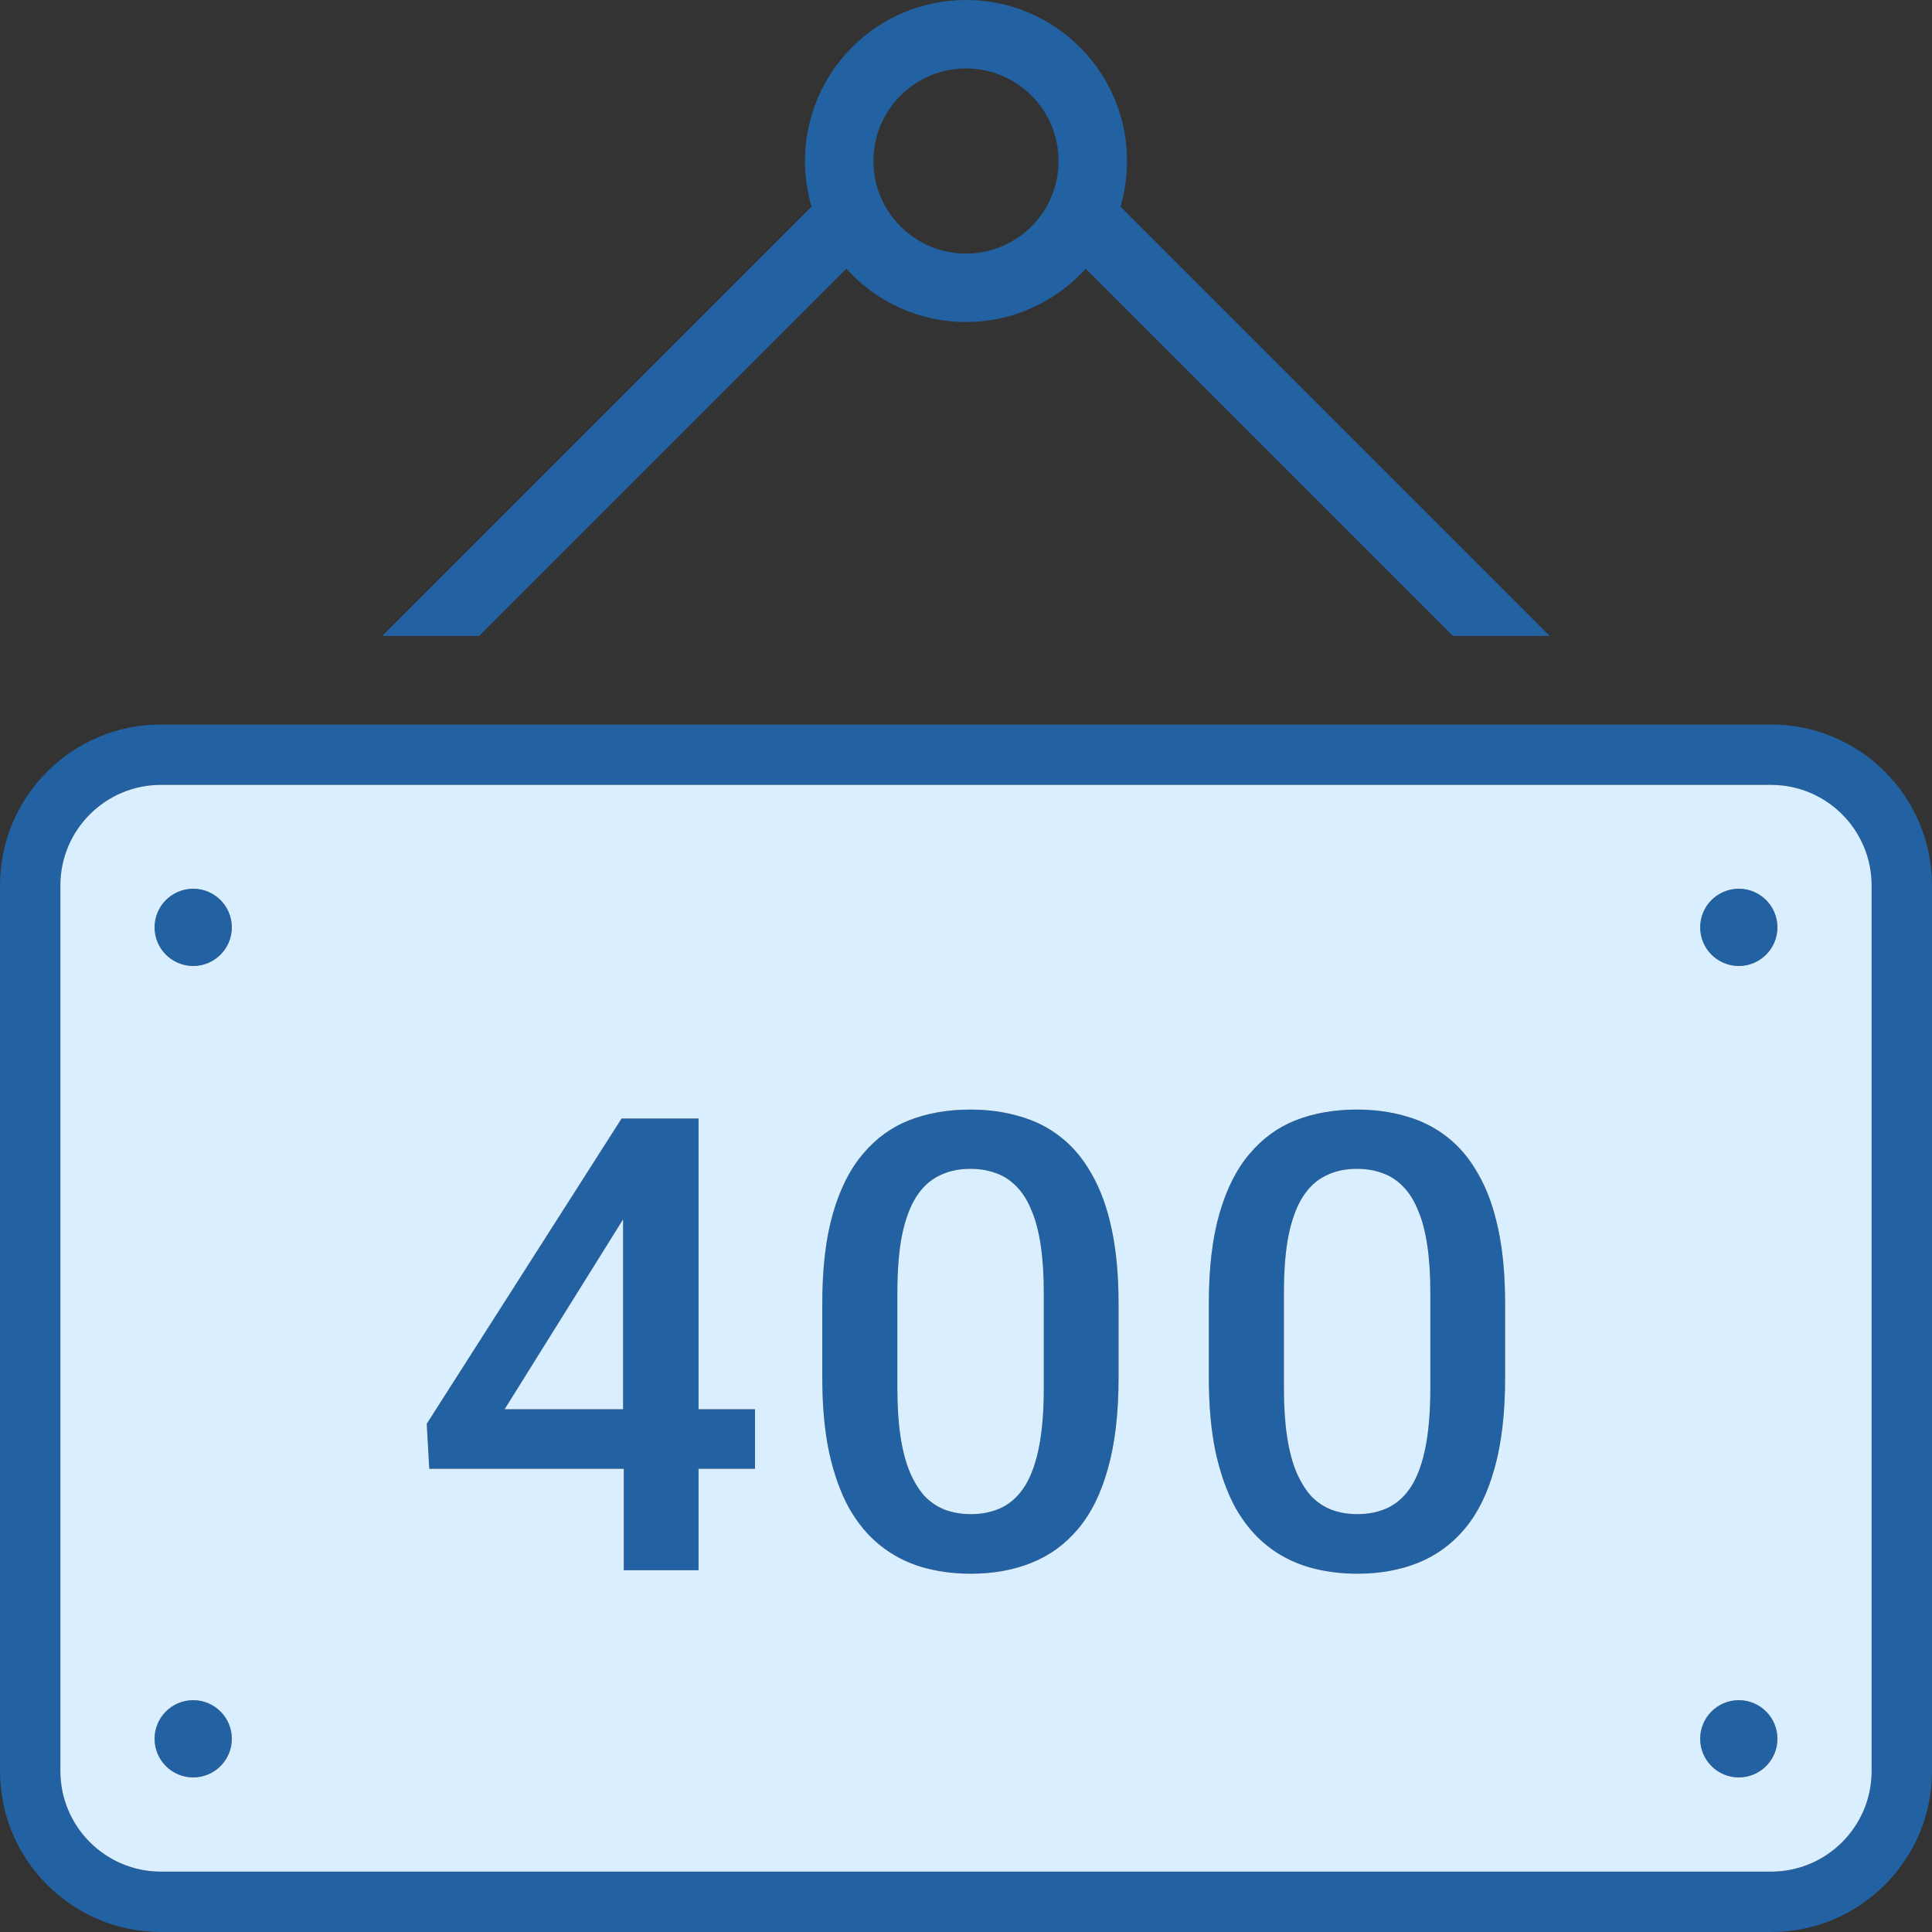 <svg width="152" height="152" viewBox="0 0 152 152" fill="none" xmlns="http://www.w3.org/2000/svg">
<rect x="0" y="0" width="152" height="152" fill="#333333" stroke="none"/>
<path fill-rule="evenodd" clip-rule="evenodd" d="M76 25.333C79.738 25.333 83.098 23.714 85.416 21.139L114.31 50.033H121.924L88.15 16.259C88.486 15.12 88.667 13.915 88.667 12.667C88.667 5.671 82.996 0 76 0C69.004 0 63.333 5.671 63.333 12.667C63.333 13.915 63.514 15.12 63.85 16.259L30.076 50.033H37.69L66.584 21.139C68.902 23.714 72.262 25.333 76 25.333ZM76 19.95C80.022 19.95 83.283 16.689 83.283 12.667C83.283 8.644 80.022 5.383 76 5.383C71.978 5.383 68.717 8.644 68.717 12.667C68.717 16.689 71.978 19.95 76 19.95Z" fill="#2362A2"/>
<path d="M15.2 76C16.879 76 18.24 74.639 18.24 72.96C18.24 71.281 16.879 69.92 15.2 69.92C13.521 69.92 12.16 71.281 12.16 72.96C12.16 74.639 13.521 76 15.2 76Z" fill="#2362A2"/>
<path d="M18.24 136.8C18.24 138.479 16.879 139.84 15.2 139.84C13.521 139.84 12.16 138.479 12.16 136.8C12.16 135.121 13.521 133.76 15.2 133.76C16.879 133.76 18.24 135.121 18.24 136.8Z" fill="#2362A2"/>
<path d="M139.84 72.96C139.84 74.639 138.479 76 136.8 76C135.121 76 133.76 74.639 133.76 72.96C133.76 71.281 135.121 69.92 136.8 69.92C138.479 69.92 139.84 71.281 139.84 72.96Z" fill="#2362A2"/>
<path d="M139.84 136.8C139.84 138.479 138.479 139.84 136.8 139.84C135.121 139.84 133.76 138.479 133.76 136.8C133.76 135.121 135.121 133.76 136.8 133.76C138.479 133.76 139.84 135.121 139.84 136.8Z" fill="#2362A2"/>
<path fill-rule="evenodd" clip-rule="evenodd" d="M12.667 57C5.671 57 0 62.671 0 69.667V139.333C0 146.329 5.671 152 12.667 152H139.333C146.329 152 152 146.329 152 139.333V69.667C152 62.671 146.329 57 139.333 57H12.667ZM139.333 61.75H12.667C8.294 61.75 4.75 65.294 4.75 69.667V139.333C4.75 143.706 8.294 147.25 12.667 147.25H139.333C143.706 147.25 147.25 143.706 147.25 139.333V69.667C147.25 65.294 143.706 61.75 139.333 61.75Z" fill="#2362A2"/>
<path d="M88.003 102.576V108.385C88.003 111.168 87.727 113.544 87.174 115.513C86.636 117.466 85.855 119.052 84.83 120.273C83.805 121.493 82.576 122.388 81.144 122.958C79.729 123.527 78.142 123.812 76.385 123.812C74.985 123.812 73.683 123.633 72.479 123.275C71.291 122.917 70.217 122.356 69.257 121.591C68.297 120.826 67.475 119.841 66.792 118.637C66.125 117.417 65.604 115.96 65.23 114.268C64.872 112.576 64.693 110.615 64.693 108.385V102.576C64.693 99.777 64.969 97.418 65.523 95.497C66.076 93.561 66.865 91.991 67.89 90.786C68.915 89.566 70.136 88.679 71.552 88.126C72.984 87.573 74.578 87.296 76.336 87.296C77.751 87.296 79.053 87.475 80.241 87.833C81.445 88.175 82.519 88.72 83.463 89.468C84.423 90.217 85.237 91.193 85.904 92.397C86.588 93.585 87.108 95.025 87.466 96.718C87.824 98.394 88.003 100.347 88.003 102.576ZM82.121 109.215V101.697C82.121 100.282 82.039 99.037 81.877 97.963C81.714 96.872 81.47 95.953 81.144 95.204C80.835 94.44 80.445 93.821 79.973 93.349C79.501 92.861 78.964 92.511 78.362 92.3C77.76 92.072 77.084 91.958 76.336 91.958C75.424 91.958 74.611 92.137 73.895 92.495C73.179 92.837 72.577 93.39 72.089 94.155C71.6 94.92 71.226 95.929 70.966 97.182C70.722 98.418 70.6 99.924 70.6 101.697V109.215C70.6 110.647 70.681 111.908 70.844 112.999C71.007 114.089 71.251 115.025 71.576 115.806C71.901 116.571 72.292 117.205 72.748 117.71C73.22 118.198 73.757 118.556 74.359 118.784C74.977 119.012 75.652 119.125 76.385 119.125C77.312 119.125 78.134 118.946 78.85 118.588C79.566 118.23 80.168 117.661 80.656 116.88C81.144 116.082 81.511 115.049 81.755 113.78C81.999 112.511 82.121 110.989 82.121 109.215Z" fill="#2362A2"/>
<path d="M118.415 102.576V108.385C118.415 111.168 118.139 113.544 117.585 115.513C117.048 117.466 116.267 119.052 115.242 120.273C114.217 121.493 112.988 122.388 111.556 122.958C110.141 123.527 108.554 123.812 106.796 123.812C105.397 123.812 104.095 123.633 102.891 123.275C101.703 122.917 100.629 122.356 99.669 121.591C98.709 120.826 97.887 119.841 97.204 118.637C96.537 117.417 96.016 115.96 95.641 114.268C95.284 112.576 95.105 110.615 95.105 108.385V102.576C95.105 99.777 95.381 97.418 95.934 95.497C96.488 93.561 97.277 91.991 98.302 90.786C99.327 89.566 100.548 88.679 101.963 88.126C103.395 87.573 104.99 87.296 106.748 87.296C108.163 87.296 109.465 87.475 110.653 87.833C111.857 88.175 112.931 88.72 113.875 89.468C114.835 90.217 115.649 91.193 116.316 92.397C117 93.585 117.52 95.025 117.878 96.718C118.236 98.394 118.415 100.347 118.415 102.576ZM112.533 109.215V101.697C112.533 100.282 112.451 99.037 112.289 97.963C112.126 96.872 111.882 95.953 111.556 95.204C111.247 94.44 110.857 93.821 110.385 93.349C109.913 92.861 109.376 92.511 108.774 92.3C108.172 92.072 107.496 91.958 106.748 91.958C105.836 91.958 105.023 92.137 104.307 92.495C103.591 92.837 102.989 93.39 102.5 94.155C102.012 94.92 101.638 95.929 101.378 97.182C101.134 98.418 101.012 99.924 101.012 101.697V109.215C101.012 110.647 101.093 111.908 101.256 112.999C101.418 114.089 101.662 115.025 101.988 115.806C102.313 116.571 102.704 117.205 103.16 117.71C103.631 118.198 104.168 118.556 104.771 118.784C105.389 119.012 106.064 119.125 106.796 119.125C107.724 119.125 108.546 118.946 109.262 118.588C109.978 118.23 110.58 117.661 111.068 116.88C111.556 116.082 111.922 115.049 112.166 113.78C112.411 112.511 112.533 110.989 112.533 109.215Z" fill="#2362A2"/>
<path fill-rule="evenodd" clip-rule="evenodd" d="M59.4 110.87V115.556H54.958V123.538H49.075V115.556H33.771L33.575 112.017L48.904 87.998H54.958V110.87H59.4ZM39.702 110.87L49.021 95.932V110.87H39.702Z" fill="#2362A2"/>
<path fill-rule="evenodd" clip-rule="evenodd" d="M12.667 61.75H139.333C143.706 61.75 147.25 65.294 147.25 69.667V139.333C147.25 143.706 143.706 147.25 139.333 147.25H12.667C8.294 147.25 4.75 143.706 4.75 139.333V69.667C4.75 65.294 8.294 61.75 12.667 61.75ZM15.2 76C16.879 76 18.24 74.639 18.24 72.96C18.24 71.281 16.879 69.92 15.2 69.92C13.521 69.92 12.16 71.281 12.16 72.96C12.16 74.639 13.521 76 15.2 76ZM18.24 136.8C18.24 138.479 16.879 139.84 15.2 139.84C13.521 139.84 12.16 138.479 12.16 136.8C12.16 135.121 13.521 133.76 15.2 133.76C16.879 133.76 18.24 135.121 18.24 136.8ZM139.84 72.96C139.84 74.639 138.479 76 136.8 76C135.121 76 133.76 74.639 133.76 72.96C133.76 71.281 135.121 69.92 136.8 69.92C138.479 69.92 139.84 71.281 139.84 72.96ZM139.84 136.8C139.84 138.479 138.479 139.84 136.8 139.84C135.121 139.84 133.76 138.479 133.76 136.8C133.76 135.121 135.121 133.76 136.8 133.76C138.479 133.76 139.84 135.121 139.84 136.8ZM88.003 108.385V102.576C88.003 100.347 87.824 98.394 87.466 96.718C87.108 95.025 86.588 93.585 85.904 92.397C85.237 91.193 84.423 90.217 83.463 89.468C82.519 88.72 81.445 88.175 80.241 87.833C79.053 87.475 77.751 87.296 76.336 87.296C74.578 87.296 72.984 87.573 71.552 88.126C70.136 88.679 68.915 89.566 67.89 90.786C66.865 91.991 66.076 93.561 65.523 95.497C64.969 97.418 64.693 99.777 64.693 102.576V108.385C64.693 110.615 64.872 112.576 65.23 114.268C65.604 115.96 66.125 117.417 66.792 118.637C67.475 119.841 68.297 120.826 69.257 121.591C70.217 122.356 71.291 122.917 72.479 123.275C73.683 123.633 74.985 123.812 76.385 123.812C78.142 123.812 79.729 123.527 81.144 122.958C82.576 122.388 83.805 121.493 84.83 120.273C85.855 119.052 86.636 117.466 87.174 115.513C87.727 113.544 88.003 111.168 88.003 108.385ZM118.415 108.385V102.576C118.415 100.347 118.236 98.394 117.878 96.718C117.52 95.025 117 93.585 116.316 92.397C115.649 91.193 114.835 90.217 113.875 89.468C112.931 88.72 111.857 88.175 110.653 87.833C109.465 87.475 108.163 87.296 106.748 87.296C104.99 87.296 103.395 87.573 101.963 88.126C100.548 88.679 99.327 89.566 98.302 90.786C97.277 91.991 96.488 93.561 95.934 95.497C95.381 97.418 95.105 99.777 95.105 102.576V108.385C95.105 110.615 95.284 112.576 95.641 114.268C96.016 115.96 96.537 117.417 97.204 118.637C97.887 119.841 98.709 120.826 99.669 121.591C100.629 122.356 101.703 122.917 102.891 123.275C104.095 123.633 105.397 123.812 106.796 123.812C108.554 123.812 110.141 123.527 111.556 122.958C112.988 122.388 114.217 121.493 115.242 120.273C116.267 119.052 117.048 117.466 117.585 115.513C118.139 113.544 118.415 111.168 118.415 108.385ZM59.4 115.556V110.87H54.958V87.998H48.904L33.575 112.017L33.771 115.556H49.075V123.538H54.958V115.556H59.4Z" fill="#D9EFFF"/>
<path d="M112.533 109.215V101.697C112.533 100.282 112.451 99.037 112.289 97.963C112.126 96.872 111.882 95.953 111.556 95.204C111.247 94.44 110.857 93.821 110.385 93.349C109.913 92.861 109.376 92.511 108.774 92.3C108.172 92.072 107.496 91.958 106.748 91.958C105.836 91.958 105.023 92.137 104.307 92.495C103.591 92.837 102.989 93.39 102.5 94.155C102.012 94.92 101.638 95.929 101.378 97.182C101.134 98.418 101.012 99.924 101.012 101.697V109.215C101.012 110.647 101.093 111.908 101.256 112.999C101.418 114.089 101.662 115.025 101.988 115.806C102.313 116.571 102.704 117.205 103.16 117.71C103.631 118.198 104.168 118.556 104.771 118.784C105.389 119.012 106.064 119.125 106.796 119.125C107.724 119.125 108.546 118.946 109.262 118.588C109.978 118.23 110.58 117.661 111.068 116.88C111.556 116.082 111.922 115.049 112.166 113.78C112.411 112.511 112.533 110.989 112.533 109.215Z" fill="#D9EFFF"/>
<path d="M82.121 109.215V101.697C82.121 100.282 82.039 99.037 81.877 97.963C81.714 96.872 81.47 95.953 81.144 95.204C80.835 94.44 80.445 93.821 79.973 93.349C79.501 92.861 78.964 92.511 78.362 92.3C77.76 92.072 77.084 91.958 76.336 91.958C75.424 91.958 74.611 92.137 73.895 92.495C73.179 92.837 72.577 93.39 72.089 94.155C71.6 94.92 71.226 95.929 70.966 97.182C70.722 98.418 70.6 99.924 70.6 101.697V109.215C70.6 110.647 70.681 111.908 70.844 112.999C71.007 114.089 71.251 115.025 71.576 115.806C71.901 116.571 72.292 117.205 72.748 117.71C73.22 118.198 73.757 118.556 74.359 118.784C74.977 119.012 75.652 119.125 76.385 119.125C77.312 119.125 78.134 118.946 78.85 118.588C79.566 118.23 80.168 117.661 80.656 116.88C81.144 116.082 81.511 115.049 81.755 113.78C81.999 112.511 82.121 110.989 82.121 109.215Z" fill="#D9EFFF"/>
<path d="M49.021 95.932L39.702 110.87H49.021V95.932Z" fill="#D9EFFF"/>
</svg>

